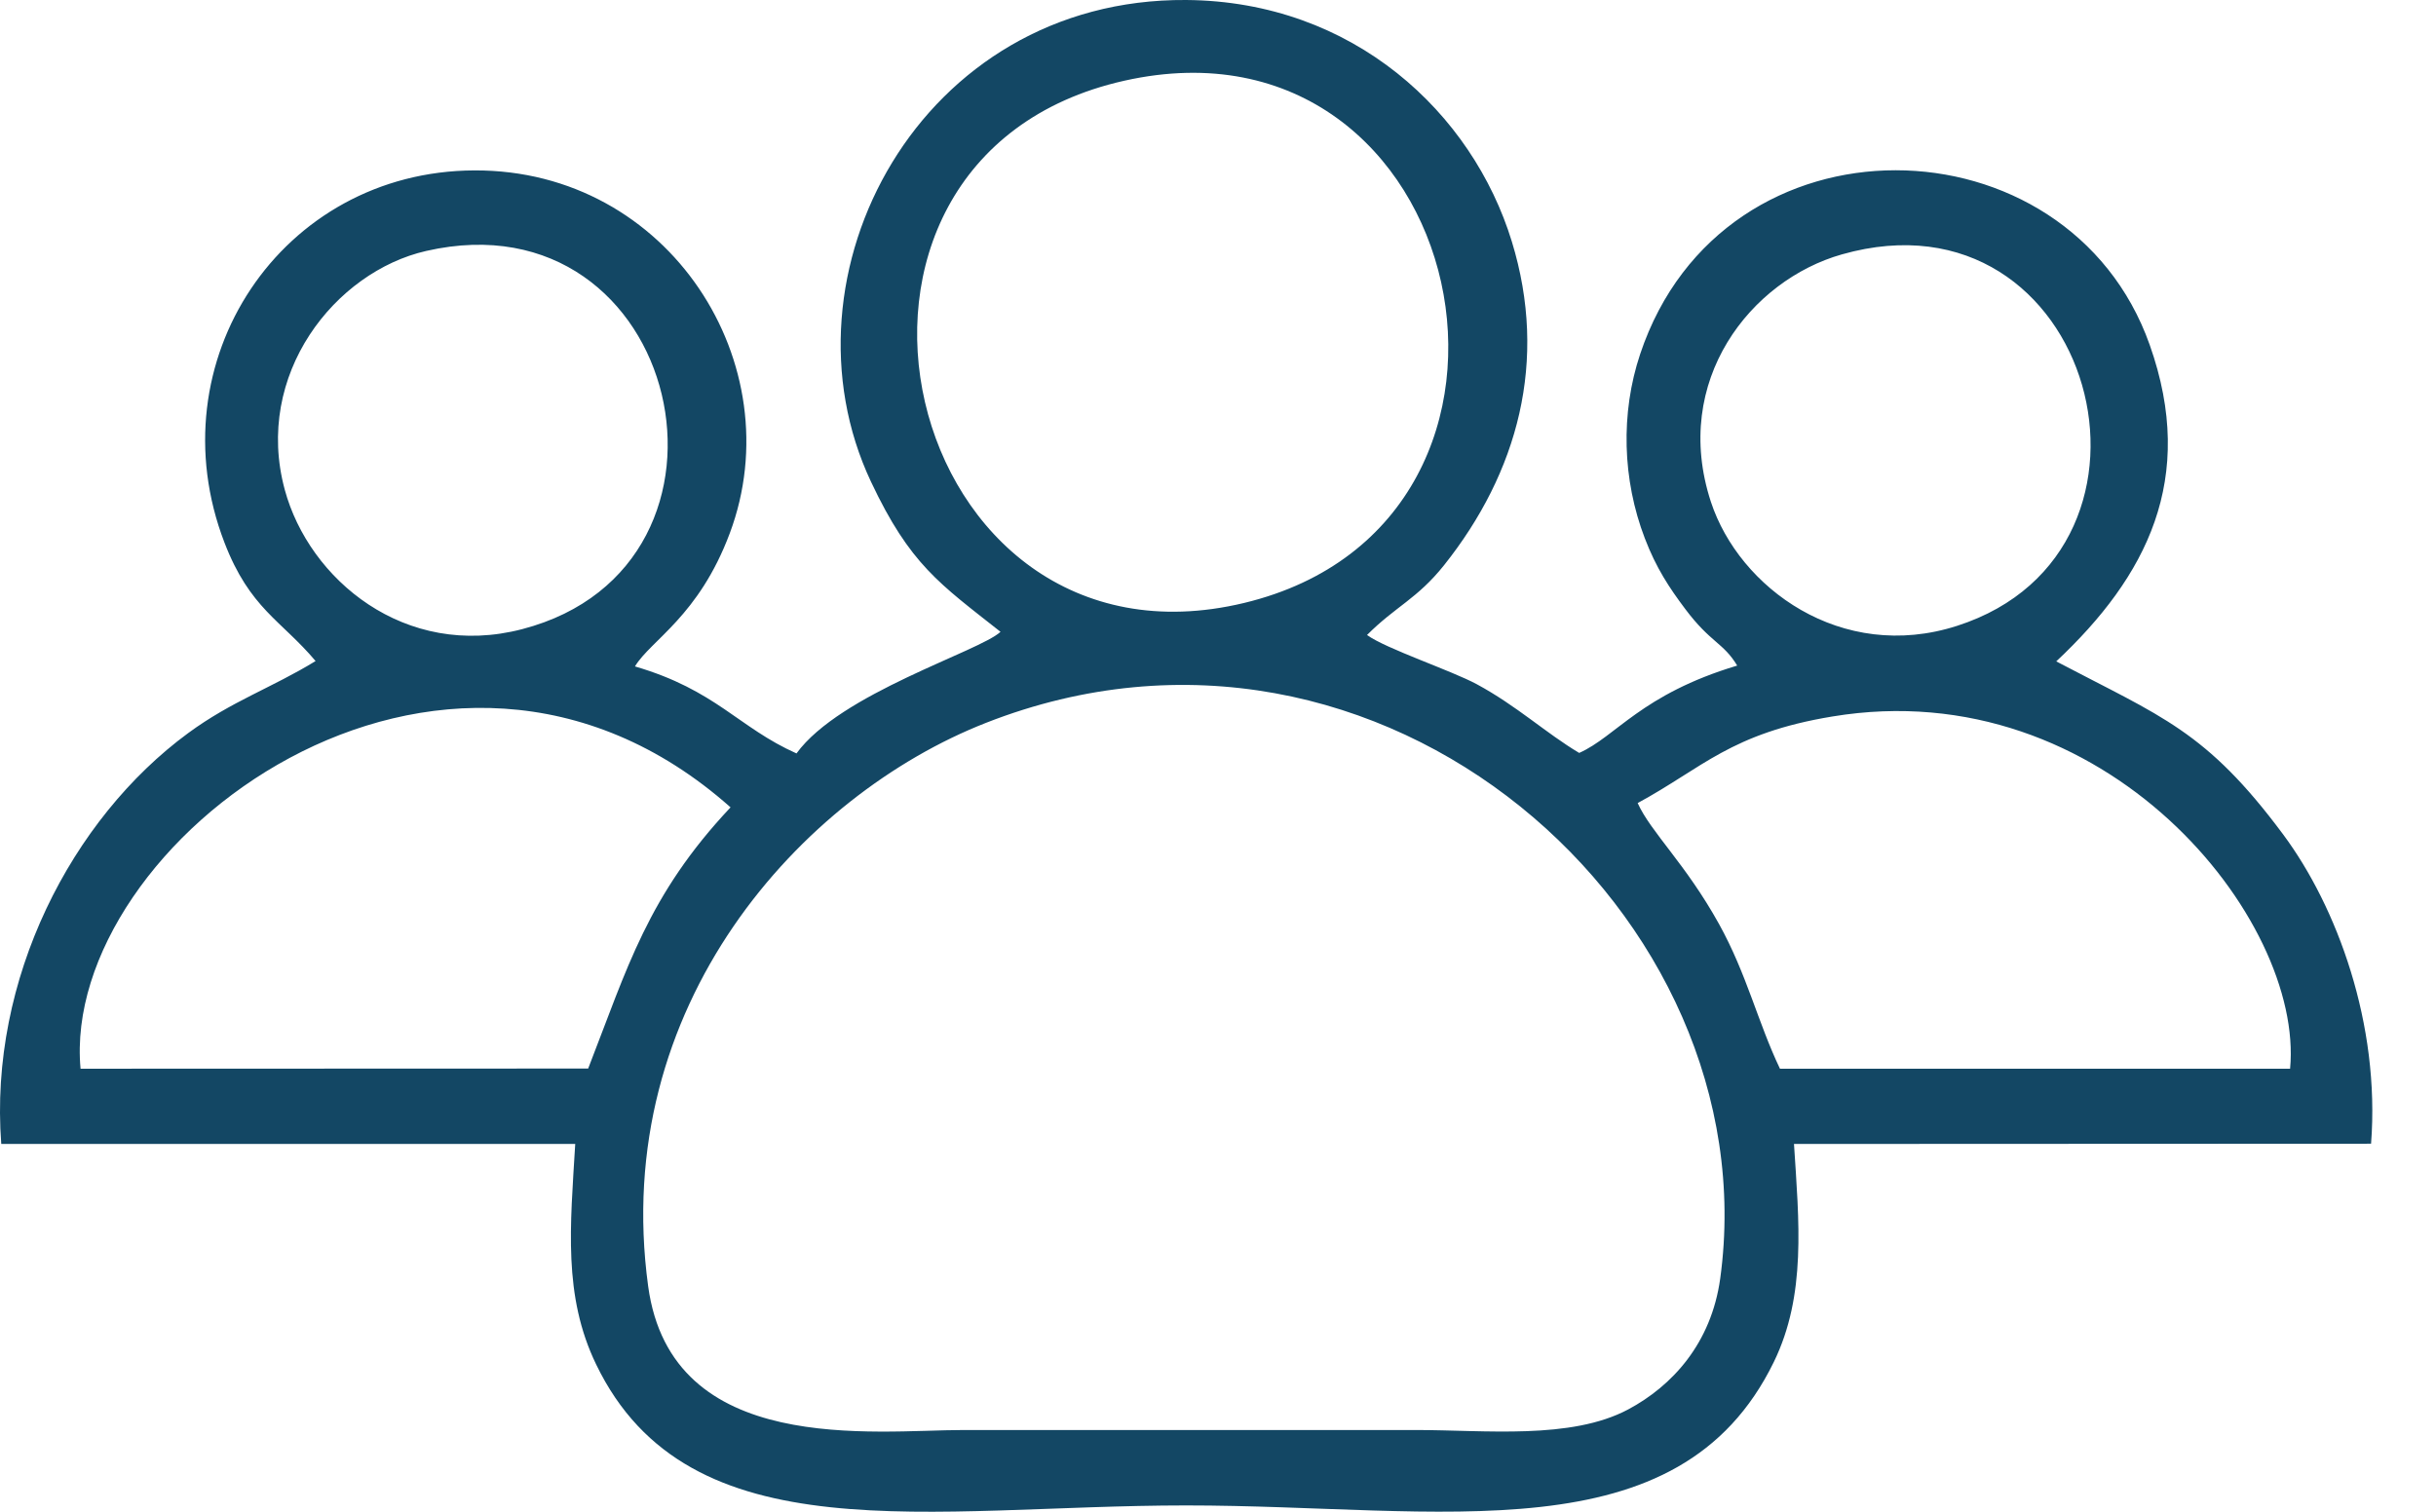 <svg width="29" height="18" viewBox="0 0 29 18" fill="none" xmlns="http://www.w3.org/2000/svg">
<path fill-rule="evenodd" clip-rule="evenodd" d="M7.716 15.314C7.261 11.974 9.536 9.469 11.74 8.606C16.452 6.76 21.071 10.905 20.479 15.222C20.372 15.999 19.904 16.504 19.383 16.782C18.701 17.145 17.686 17.027 16.858 17.027C15.063 17.027 13.268 17.027 11.473 17.027C10.408 17.027 7.993 17.351 7.716 15.314ZM19.496 9.562C20.27 9.143 20.602 8.731 21.815 8.531C25.061 7.993 27.43 10.945 27.263 12.725H21.19C20.927 12.175 20.796 11.6 20.464 11.001C20.067 10.285 19.652 9.908 19.496 9.562ZM0.959 12.725C0.713 10.053 5.264 6.566 8.697 9.613C7.711 10.661 7.47 11.522 7.002 12.723L0.959 12.725ZM21.927 3.029C24.928 2.177 26.094 6.554 23.298 7.452C21.919 7.895 20.704 6.998 20.368 5.976C19.894 4.53 20.846 3.335 21.927 3.029ZM5.074 2.988C8.119 2.293 9.124 6.733 6.217 7.491C4.82 7.856 3.679 6.898 3.39 5.831C3.018 4.458 3.99 3.235 5.074 2.988ZM13.385 0.961C17.515 0.036 18.836 6.21 14.812 7.179C10.714 8.165 9.251 1.888 13.385 0.961ZM16.274 7.561C16.615 7.219 16.87 7.132 17.191 6.73C18.069 5.627 18.434 4.298 17.998 2.876C17.529 1.346 16.113 0.015 14.122 0C10.952 -0.023 9.207 3.271 10.369 5.736C10.834 6.723 11.187 6.951 11.911 7.523C11.66 7.757 10.002 8.255 9.482 8.971C8.788 8.661 8.526 8.218 7.559 7.935C7.747 7.622 8.318 7.339 8.688 6.349C9.438 4.343 7.97 2.019 5.647 2.029C3.347 2.038 1.844 4.306 2.672 6.46C2.975 7.248 3.348 7.385 3.757 7.871C3.236 8.19 2.758 8.348 2.24 8.729C0.852 9.749 -0.135 11.659 0.015 13.621L6.848 13.621C6.79 14.597 6.701 15.427 7.097 16.246C8.205 18.541 11.074 17.925 14.121 17.925C17.166 17.925 19.983 18.543 21.117 16.217C21.506 15.419 21.416 14.545 21.357 13.621L28.227 13.618C28.337 12.193 27.821 10.797 27.18 9.935C26.261 8.698 25.733 8.535 24.479 7.875C25.555 6.866 26.156 5.701 25.592 4.107C24.624 1.369 20.514 1.263 19.526 4.215C19.29 4.921 19.314 5.713 19.581 6.409C19.717 6.765 19.873 6.999 20.063 7.252C20.365 7.655 20.514 7.649 20.681 7.925C19.537 8.268 19.239 8.77 18.8 8.965C18.408 8.732 18.057 8.404 17.581 8.147C17.279 7.984 16.498 7.724 16.274 7.561Z" fill="#134764"/>
</svg>
